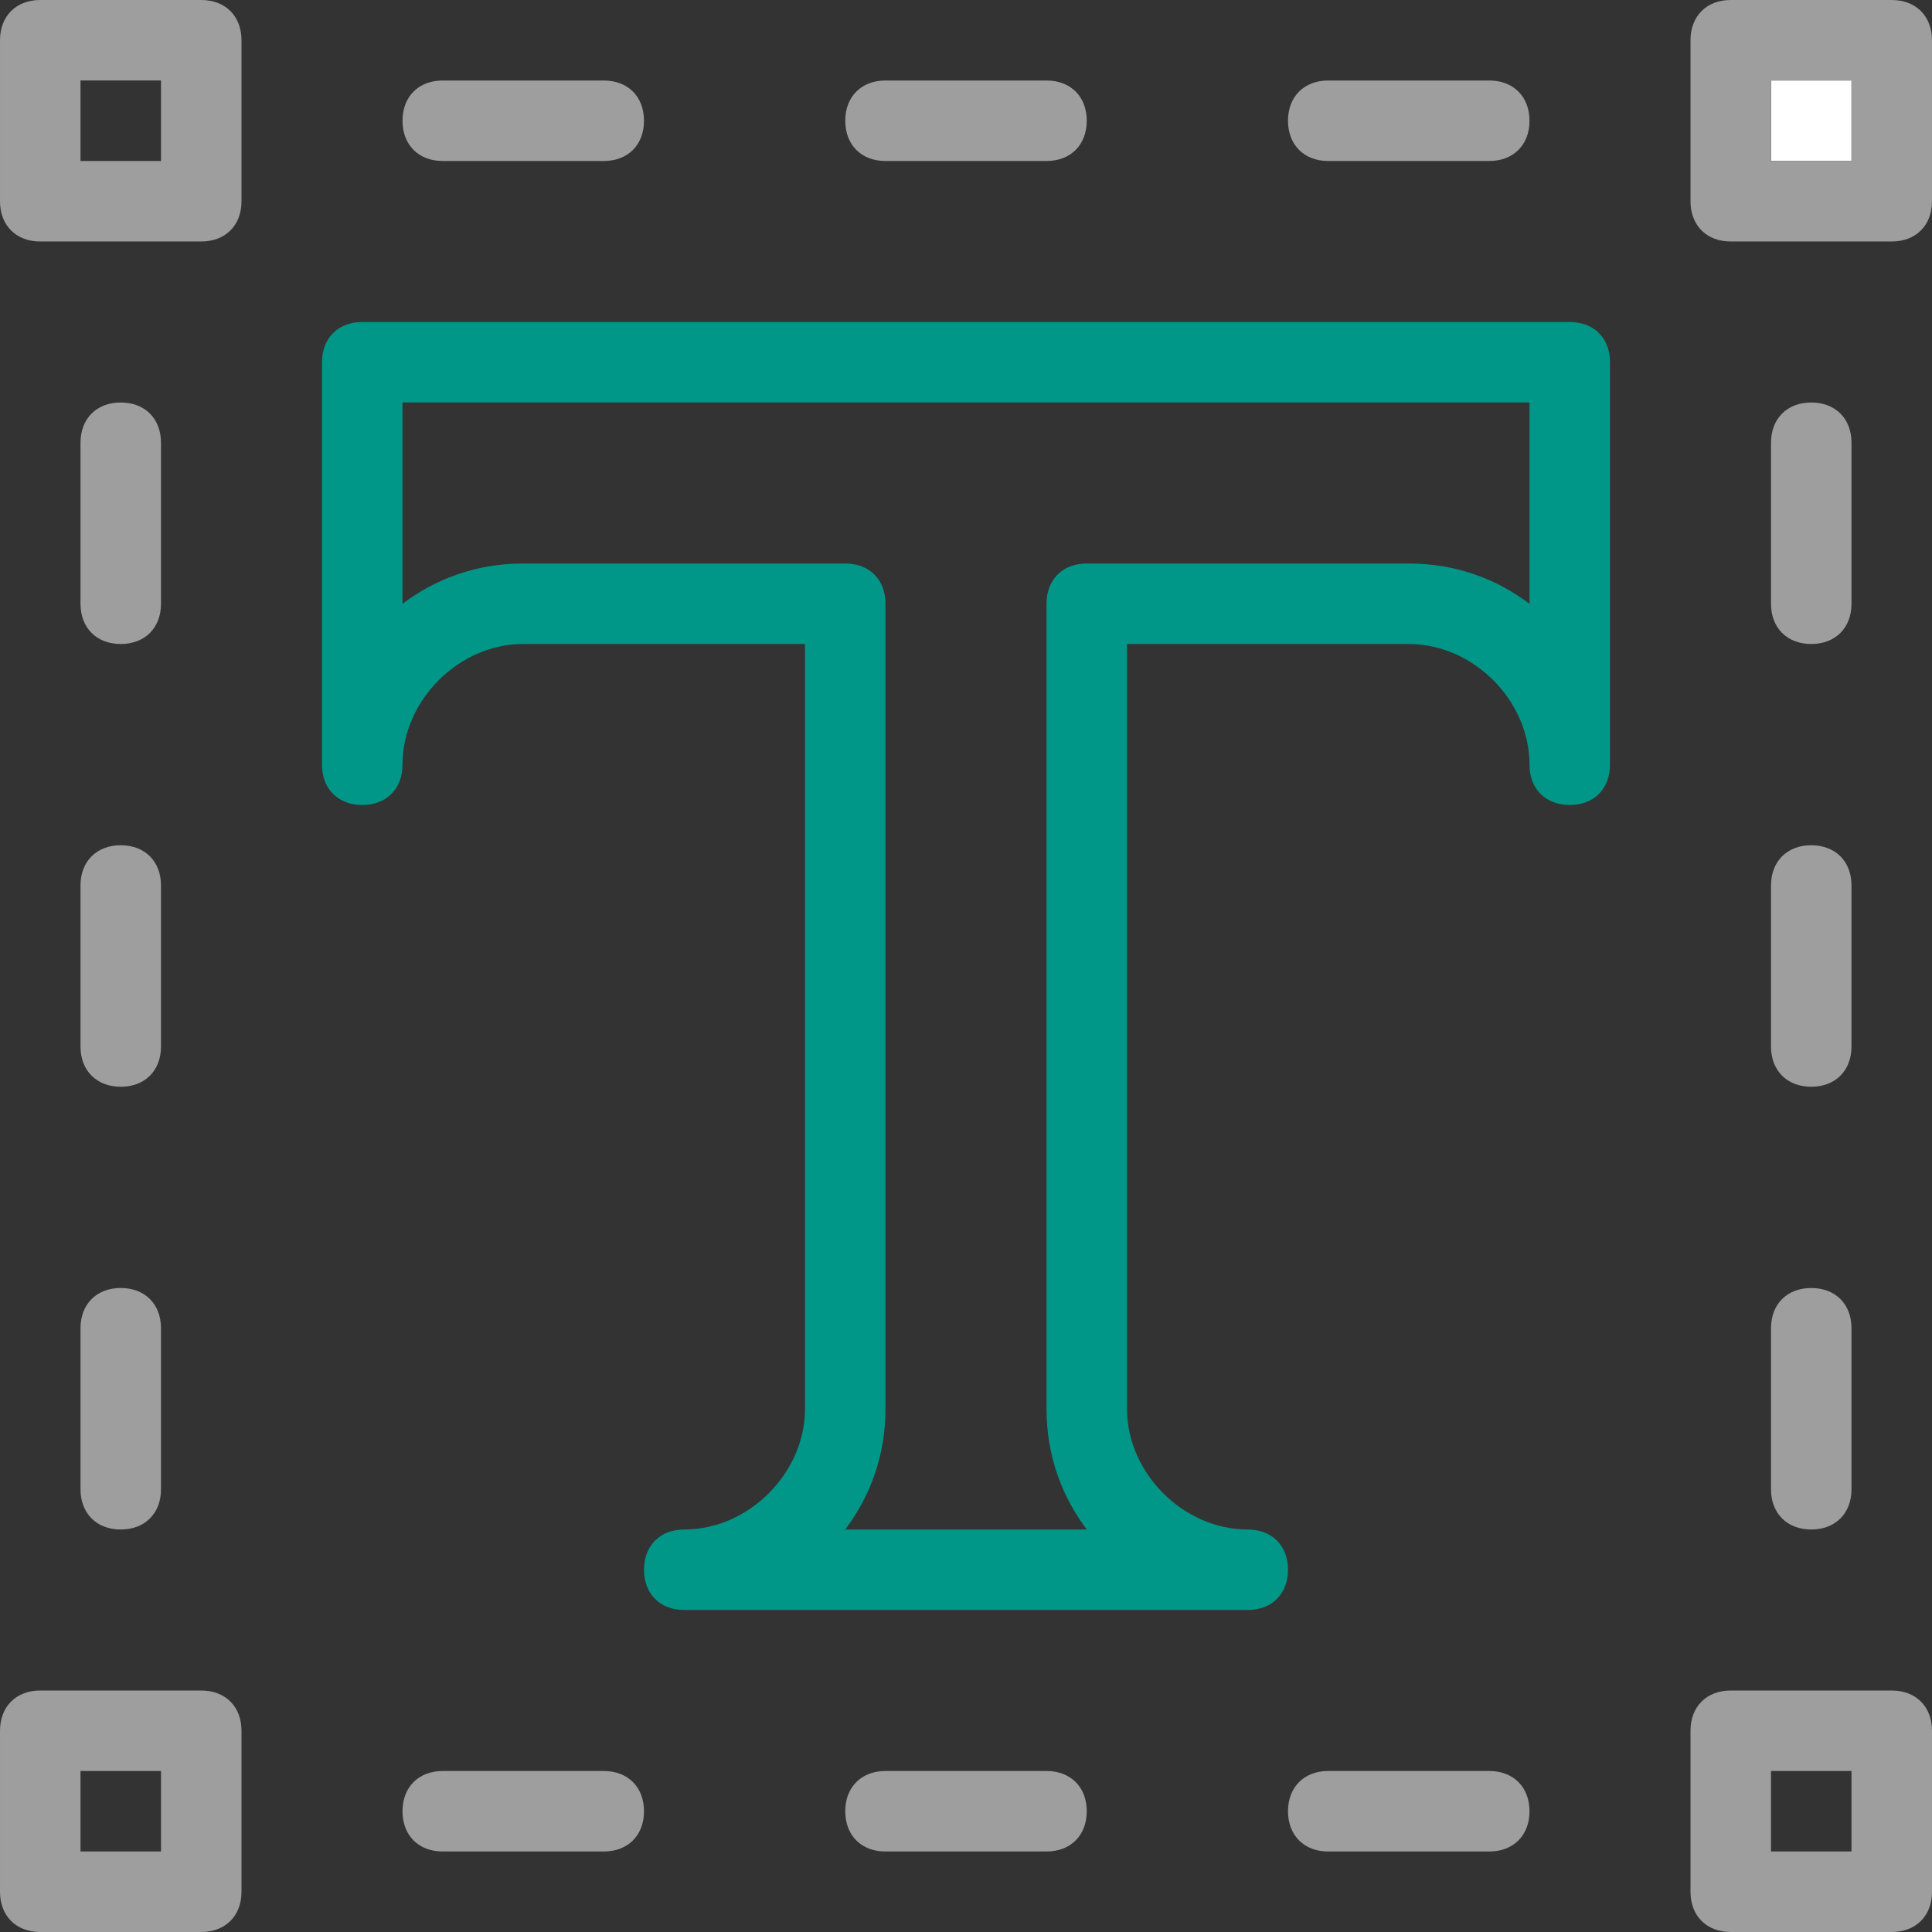 <?xml version="1.0" encoding="utf-8"?>
<!-- Generator: Adobe Illustrator 19.1.0, SVG Export Plug-In . SVG Version: 6.00 Build 0)  -->
<svg version="1.1" id="레이어_1" xmlns="http://www.w3.org/2000/svg" xmlns:xlink="http://www.w3.org/1999/xlink" x="0px"
	 y="0px" viewBox="-293 385 24 24" style="enable-background:new -293 385 24 24;" xml:space="preserve">
<rect x="-293" y="385" width="24" height="24" fill="#333333" stroke="none"/>
<style type="text/css">
	.st0{fill:#FFFFFF;}
	.st1{fill:#9E9E9E;}
	.st2{fill:#009688;}
</style>
<g>
	<g id="XMLID_1_">
		<g>
			<rect x="-271" y="386" class="st0" width="1" height="1"/>
			<path class="st1" d="M-270,401.5v2c0,0.3-0.2,0.5-0.5,0.5s-0.5-0.2-0.5-0.5v-2c0-0.3,0.2-0.5,0.5-0.5S-270,401.2-270,401.5z"/>
			<path class="st1" d="M-270,396v2c0,0.3-0.2,0.5-0.5,0.5s-0.5-0.2-0.5-0.5v-2c0-0.3,0.2-0.5,0.5-0.5S-270,395.7-270,396z"/>
			<path class="st1" d="M-270,390.5v2c0,0.3-0.2,0.5-0.5,0.5s-0.5-0.2-0.5-0.5v-2c0-0.3,0.2-0.5,0.5-0.5S-270,390.2-270,390.5z"/>
			<path class="st1" d="M-271.5,385h2c0.3,0,0.5,0.2,0.5,0.5v2c0,0.3-0.2,0.5-0.5,0.5h-2c-0.3,0-0.5-0.2-0.5-0.5v-2
				C-272,385.2-271.8,385-271.5,385z M-270,387v-1h-1v1H-270z"/>
			<path class="st1" d="M-271.5,406h2c0.3,0,0.5,0.2,0.5,0.5v2c0,0.3-0.2,0.5-0.5,0.5h-2c-0.3,0-0.5-0.2-0.5-0.5v-2
				C-272,406.2-271.8,406-271.5,406z M-270,408v-1h-1v1H-270z"/>
			<path class="st1" d="M-274.5,386c0.3,0,0.5,0.2,0.5,0.5s-0.2,0.5-0.5,0.5h-2c-0.3,0-0.5-0.2-0.5-0.5s0.2-0.5,0.5-0.5H-274.5z"/>
			<path class="st1" d="M-274.5,407c0.3,0,0.5,0.2,0.5,0.5s-0.2,0.5-0.5,0.5h-2c-0.3,0-0.5-0.2-0.5-0.5s0.2-0.5,0.5-0.5H-274.5z"/>
			<path class="st1" d="M-280,386c0.3,0,0.5,0.2,0.5,0.5s-0.2,0.5-0.5,0.5h-2c-0.3,0-0.5-0.2-0.5-0.5s0.2-0.5,0.5-0.5H-280z"/>
			<path class="st1" d="M-280,407c0.3,0,0.5,0.2,0.5,0.5s-0.2,0.5-0.5,0.5h-2c-0.3,0-0.5-0.2-0.5-0.5s0.2-0.5,0.5-0.5H-280z"/>
			<path class="st1" d="M-285.5,386c0.3,0,0.5,0.2,0.5,0.5s-0.2,0.5-0.5,0.5h-2c-0.3,0-0.5-0.2-0.5-0.5s0.2-0.5,0.5-0.5H-285.5z"/>
			<path class="st1" d="M-285.5,407c0.3,0,0.5,0.2,0.5,0.5s-0.2,0.5-0.5,0.5h-2c-0.3,0-0.5-0.2-0.5-0.5s0.2-0.5,0.5-0.5H-285.5z"/>
			<path class="st2" d="M-286.5,392h4c0.3,0,0.5,0.2,0.5,0.5v10c0,0.6-0.2,1.1-0.5,1.5h3c-0.3-0.4-0.5-0.9-0.5-1.5v-10
				c0-0.3,0.2-0.5,0.5-0.5h4c0.6,0,1.1,0.2,1.5,0.5V390h-14v2.5C-287.6,392.2-287.1,392-286.5,392z M-283,402.5V393h-3.5
				c-0.8,0-1.5,0.7-1.5,1.5c0,0.3-0.2,0.5-0.5,0.5s-0.5-0.2-0.5-0.5v-5c0-0.3,0.2-0.5,0.5-0.5h15c0.3,0,0.5,0.2,0.5,0.5v5
				c0,0.3-0.2,0.5-0.5,0.5s-0.5-0.2-0.5-0.5c0-0.8-0.7-1.5-1.5-1.5h-3.5v9.5c0,0.8,0.7,1.5,1.5,1.5c0.3,0,0.5,0.2,0.5,0.5
				s-0.2,0.5-0.5,0.5h-7c-0.3,0-0.5-0.2-0.5-0.5s0.2-0.5,0.5-0.5C-283.7,404-283,403.3-283,402.5z"/>
			<path class="st1" d="M-291,401.5v2c0,0.3-0.2,0.5-0.5,0.5s-0.5-0.2-0.5-0.5v-2c0-0.3,0.2-0.5,0.5-0.5S-291,401.2-291,401.5z"/>
			<path class="st1" d="M-291,396v2c0,0.3-0.2,0.5-0.5,0.5s-0.5-0.2-0.5-0.5v-2c0-0.3,0.2-0.5,0.5-0.5S-291,395.7-291,396z"/>
			<path class="st1" d="M-291,390.5v2c0,0.3-0.2,0.5-0.5,0.5s-0.5-0.2-0.5-0.5v-2c0-0.3,0.2-0.5,0.5-0.5S-291,390.2-291,390.5z"/>
			<path class="st1" d="M-291,387v-1h-1v1H-291z M-290,385.5v2c0,0.3-0.2,0.5-0.5,0.5h-2c-0.3,0-0.5-0.2-0.5-0.5v-2
				c0-0.3,0.2-0.5,0.5-0.5h2C-290.2,385-290,385.2-290,385.5z"/>
			<path class="st1" d="M-291,408v-1h-1v1H-291z M-290,408.5c0,0.3-0.2,0.5-0.5,0.5h-2c-0.3,0-0.5-0.2-0.5-0.5v-2
				c0-0.3,0.2-0.5,0.5-0.5h2c0.3,0,0.5,0.2,0.5,0.5V408.5z"/>
		</g>
		<g>
		</g>
	</g>
</g>
</svg>
